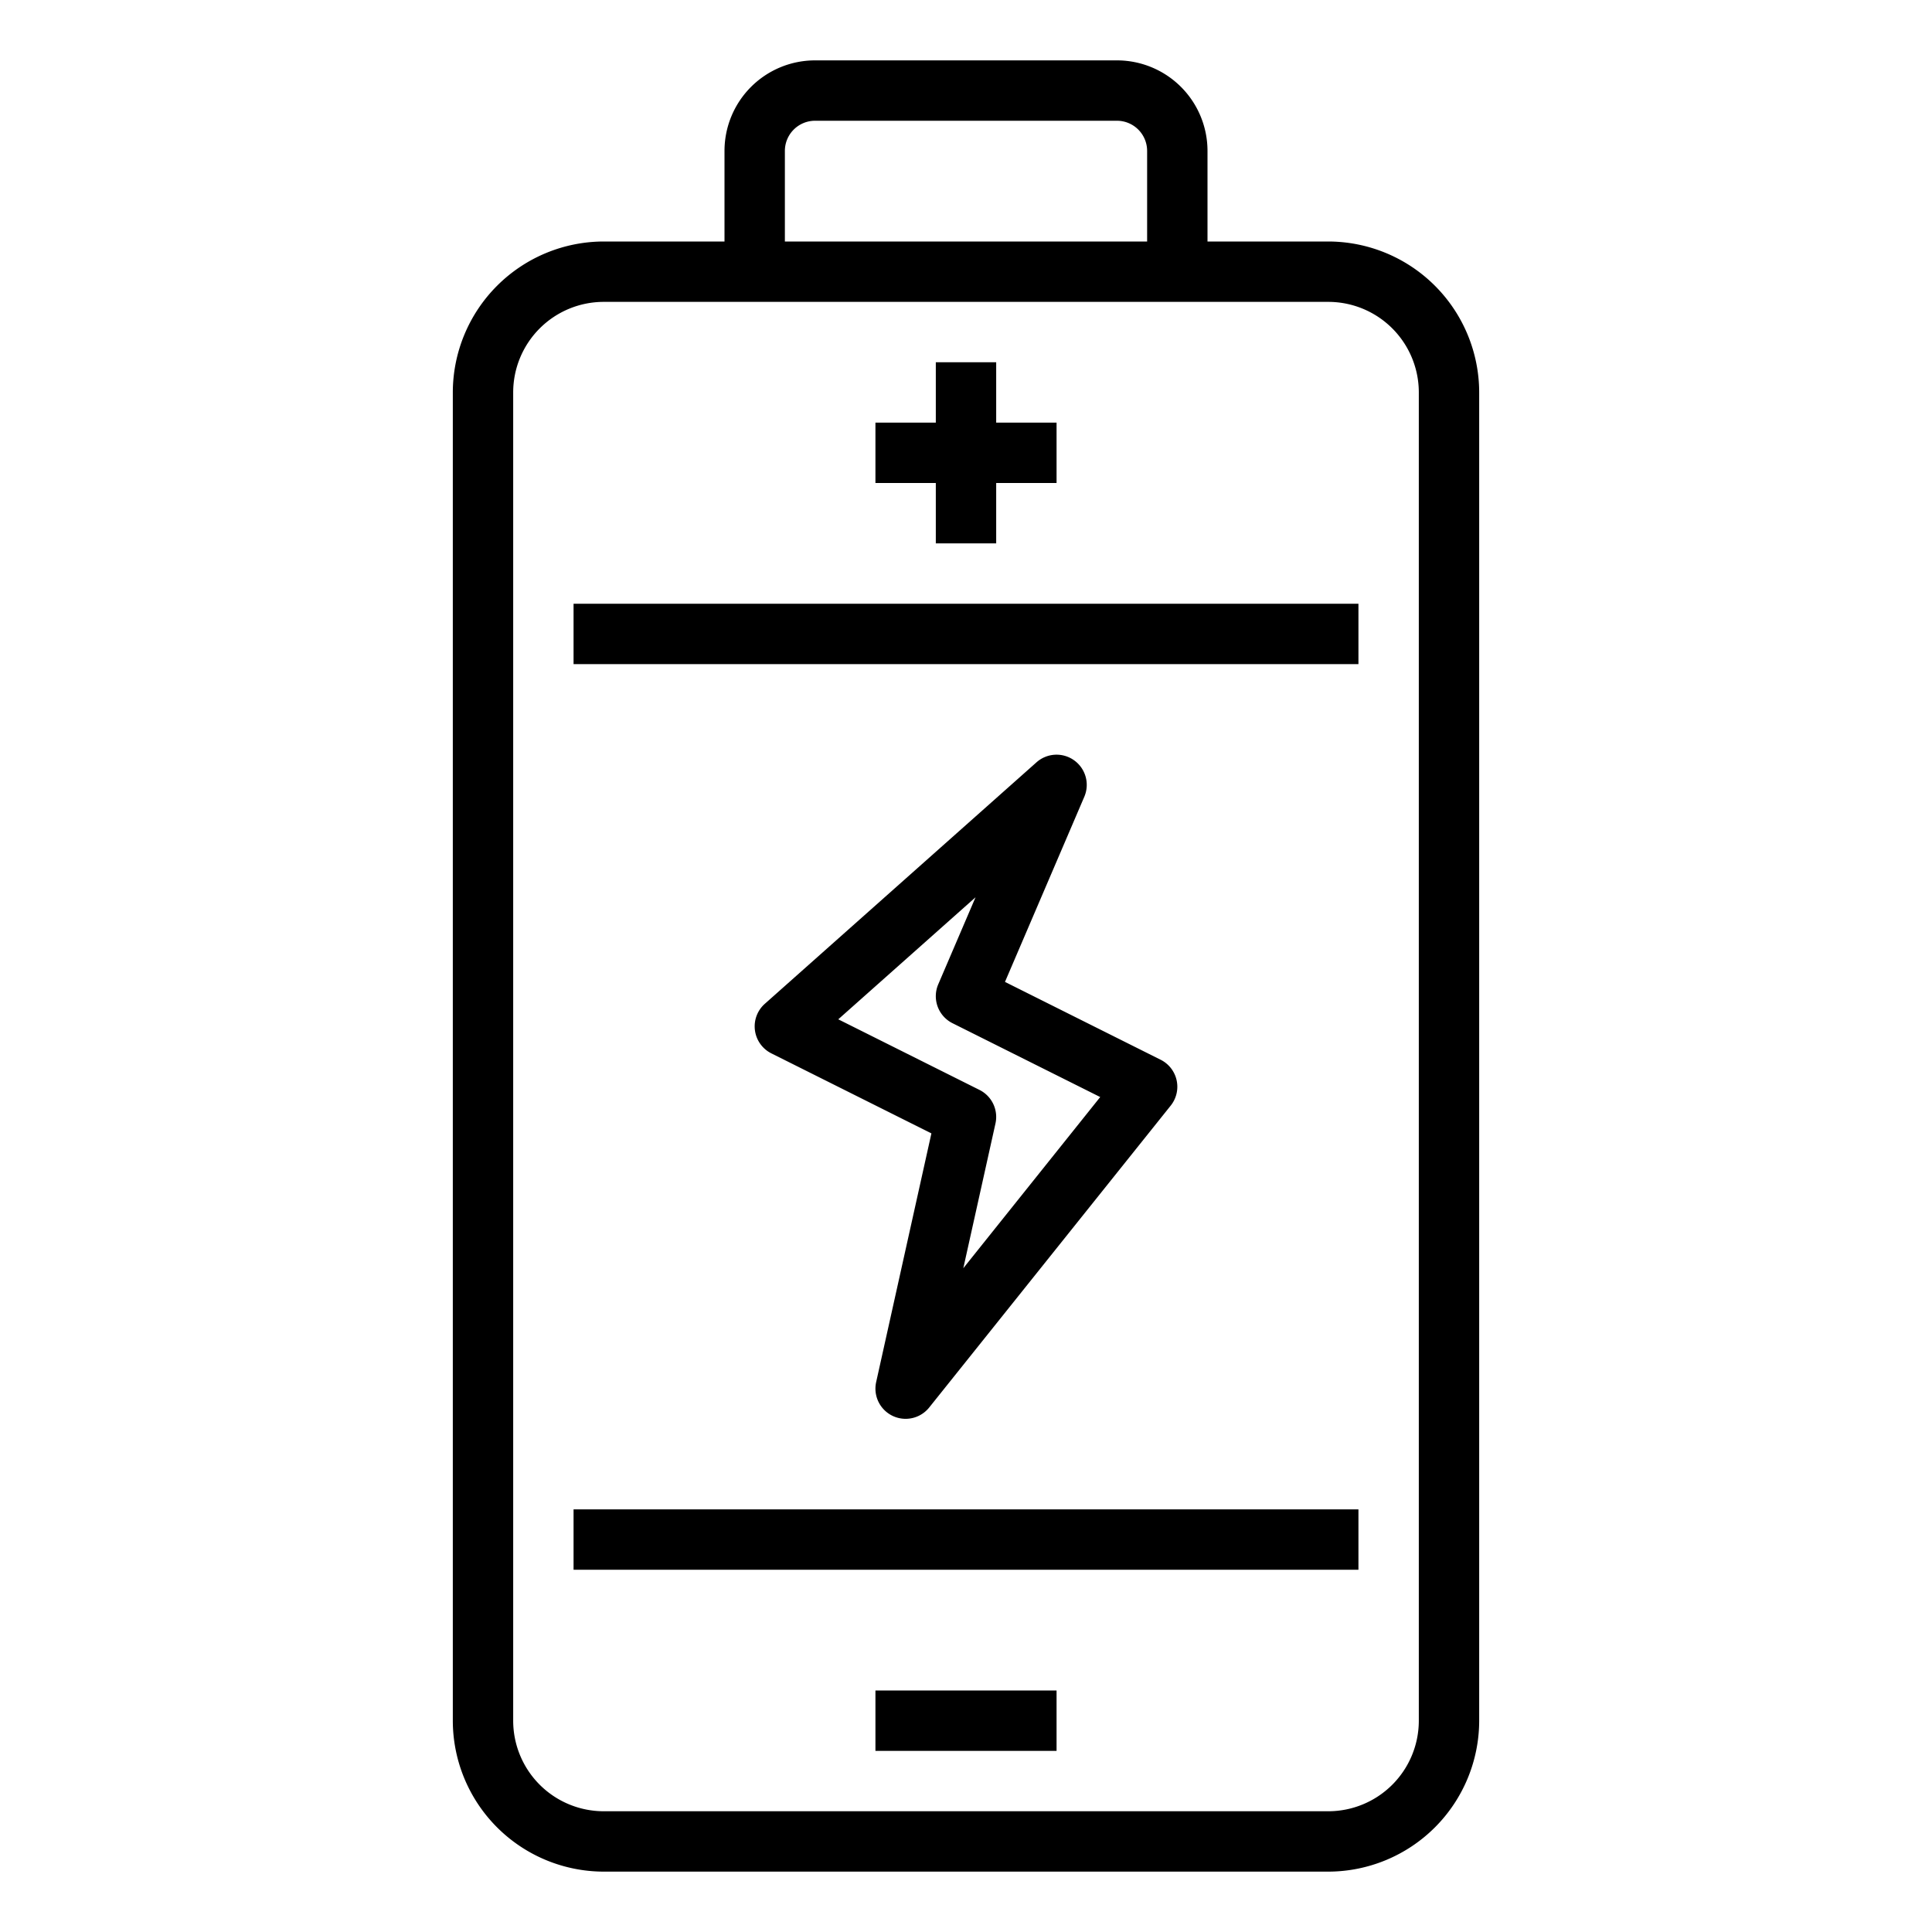 <svg xmlns="http://www.w3.org/2000/svg" viewBox="0 0 64 64" x="0px" y="0px"><g data-name="Battery"><path d="M44,8H40V5a3,3,0,0,0-3-3H27a3,3,0,0,0-3,3V8H20a5.006,5.006,0,0,0-5,5V57a5.006,5.006,0,0,0,5,5H44a5.006,5.006,0,0,0,5-5V13A5.006,5.006,0,0,0,44,8ZM26,5a1,1,0,0,1,1-1H37a1,1,0,0,1,1,1V8H26ZM47,57a3,3,0,0,1-3,3H20a3,3,0,0,1-3-3V13a3,3,0,0,1,3-3H44a3,3,0,0,1,3,3Z"></path><path d="M35.585,25.189a1,1,0,0,0-1.249.063l-9,8a1,1,0,0,0,.218,1.643l5.3,2.65-1.83,8.238a1,1,0,0,0,1.757.842l8-10a1,1,0,0,0-.334-1.52l-5.156-2.578,2.628-6.133A1,1,0,0,0,35.585,25.189Zm.861,11.152-4.535,5.67,1.065-4.794a1,1,0,0,0-.529-1.112l-4.678-2.339,4.547-4.042-1.235,2.882a1,1,0,0,0,.472,1.289Z"></path><polygon points="31 18 33 18 33 16 35 16 35 14 33 14 33 12 31 12 31 14 29 14 29 16 31 16 31 18"></polygon><rect x="29" y="56" width="6" height="2"></rect><rect x="19" y="50" width="26" height="2"></rect><rect x="19" y="20" width="26" height="2"></rect></g></svg>